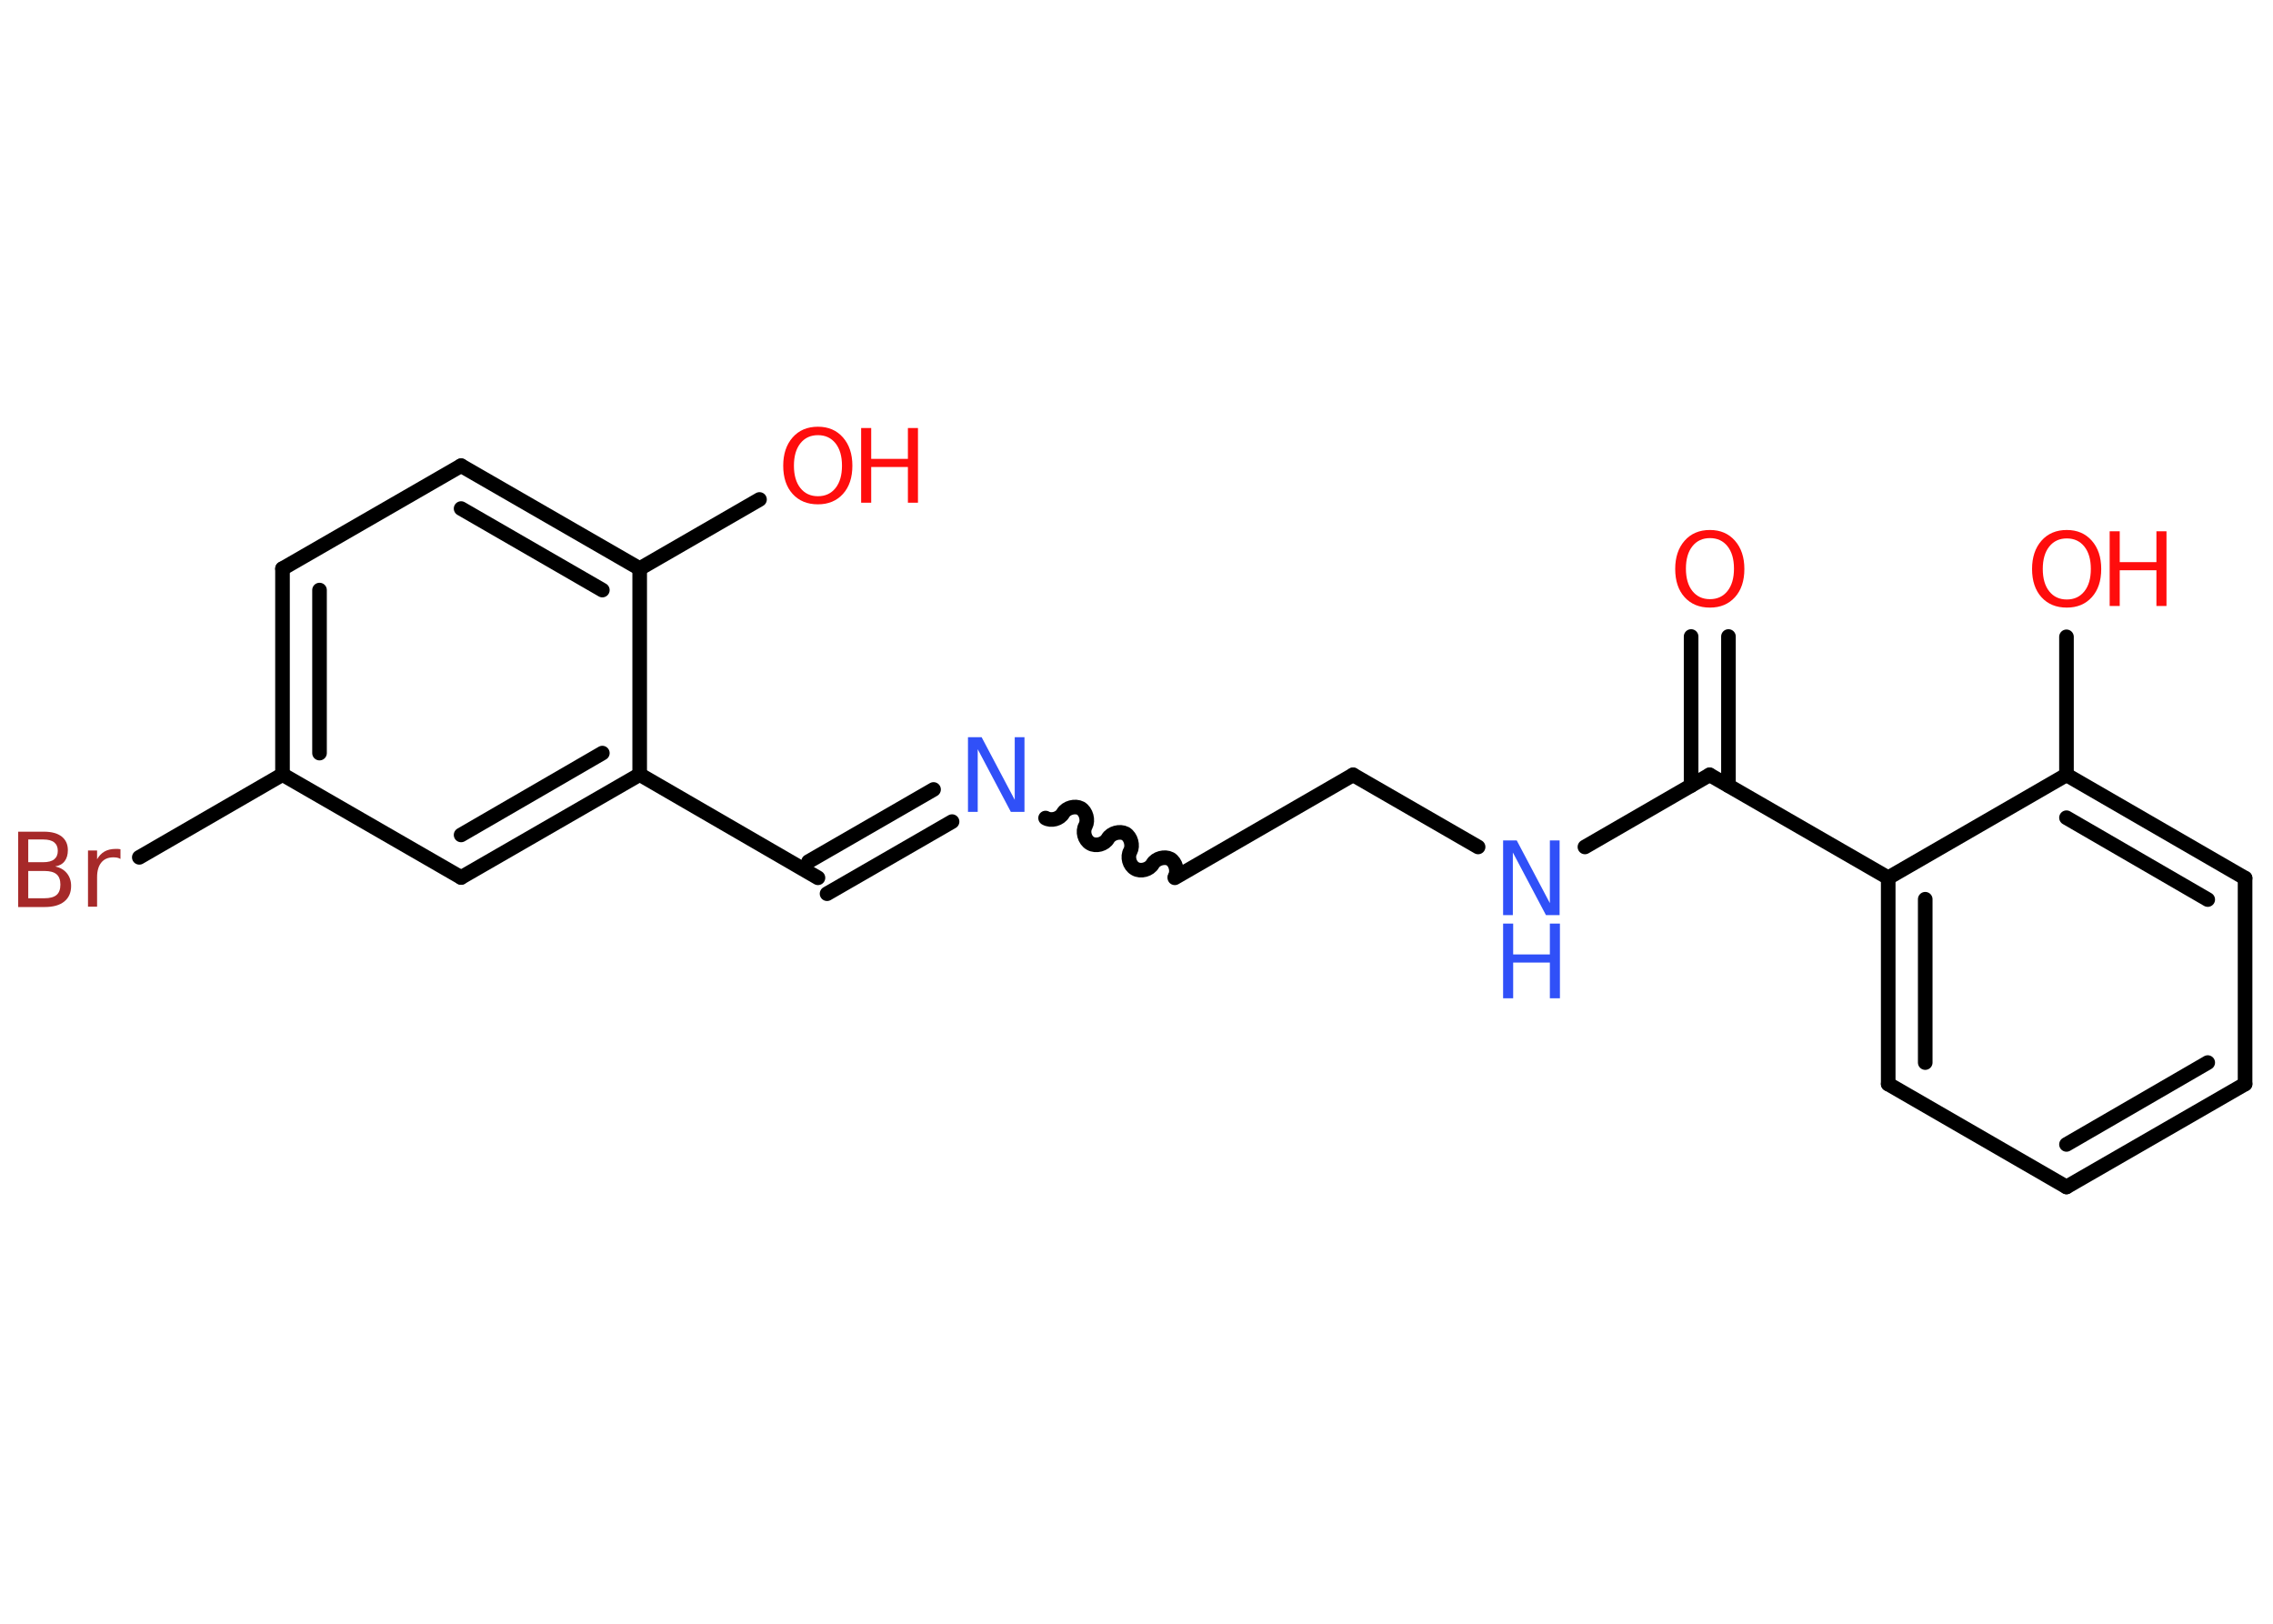 <?xml version='1.0' encoding='UTF-8'?>
<!DOCTYPE svg PUBLIC "-//W3C//DTD SVG 1.1//EN" "http://www.w3.org/Graphics/SVG/1.1/DTD/svg11.dtd">
<svg version='1.2' xmlns='http://www.w3.org/2000/svg' xmlns:xlink='http://www.w3.org/1999/xlink' width='70.0mm' height='50.0mm' viewBox='0 0 70.0 50.0'>
  <desc>Generated by the Chemistry Development Kit (http://github.com/cdk)</desc>
  <g stroke-linecap='round' stroke-linejoin='round' stroke='#000000' stroke-width='.45' fill='#FF0D0D'>
    <rect x='.0' y='.0' width='70.0' height='50.0' fill='#FFFFFF' stroke='none'/>
    <g id='mol1' class='mol'>
      <g id='mol1bnd1' class='bond'>
        <line x1='53.23' y1='19.6' x2='53.23' y2='24.19'/>
        <line x1='52.08' y1='19.6' x2='52.08' y2='24.19'/>
      </g>
      <line id='mol1bnd2' class='bond' x1='52.65' y1='23.86' x2='48.81' y2='26.08'/>
      <line id='mol1bnd3' class='bond' x1='45.52' y1='26.08' x2='41.67' y2='23.86'/>
      <line id='mol1bnd4' class='bond' x1='41.67' y1='23.86' x2='36.18' y2='27.03'/>
      <path id='mol1bnd5' class='bond' d='M32.2 25.19c.17 .1 .44 .03 .54 -.15c.1 -.17 .37 -.24 .54 -.15c.17 .1 .24 .37 .15 .54c-.1 .17 -.03 .44 .15 .54c.17 .1 .44 .03 .54 -.15c.1 -.17 .37 -.24 .54 -.15c.17 .1 .24 .37 .15 .54c-.1 .17 -.03 .44 .15 .54c.17 .1 .44 .03 .54 -.15c.1 -.17 .37 -.24 .54 -.15c.17 .1 .24 .37 .15 .54' fill='none' stroke='#000000' stroke-width='.45'/>
      <g id='mol1bnd6' class='bond'>
        <line x1='29.32' y1='25.3' x2='25.47' y2='27.52'/>
        <line x1='28.75' y1='24.31' x2='24.9' y2='26.53'/>
      </g>
      <line id='mol1bnd7' class='bond' x1='25.19' y1='27.03' x2='19.7' y2='23.85'/>
      <g id='mol1bnd8' class='bond'>
        <line x1='14.2' y1='27.02' x2='19.7' y2='23.85'/>
        <line x1='14.2' y1='25.71' x2='18.55' y2='23.19'/>
      </g>
      <line id='mol1bnd9' class='bond' x1='14.2' y1='27.02' x2='8.7' y2='23.85'/>
      <line id='mol1bnd10' class='bond' x1='8.7' y1='23.85' x2='4.29' y2='26.4'/>
      <g id='mol1bnd11' class='bond'>
        <line x1='8.7' y1='17.51' x2='8.7' y2='23.85'/>
        <line x1='9.84' y1='18.17' x2='9.84' y2='23.19'/>
      </g>
      <line id='mol1bnd12' class='bond' x1='8.7' y1='17.51' x2='14.2' y2='14.34'/>
      <g id='mol1bnd13' class='bond'>
        <line x1='19.7' y1='17.51' x2='14.2' y2='14.34'/>
        <line x1='18.55' y1='18.17' x2='14.2' y2='15.66'/>
      </g>
      <line id='mol1bnd14' class='bond' x1='19.7' y1='23.85' x2='19.7' y2='17.51'/>
      <line id='mol1bnd15' class='bond' x1='19.7' y1='17.51' x2='23.39' y2='15.38'/>
      <line id='mol1bnd16' class='bond' x1='52.65' y1='23.86' x2='58.15' y2='27.03'/>
      <g id='mol1bnd17' class='bond'>
        <line x1='58.15' y1='27.03' x2='58.15' y2='33.38'/>
        <line x1='59.29' y1='27.69' x2='59.29' y2='32.72'/>
      </g>
      <line id='mol1bnd18' class='bond' x1='58.15' y1='33.38' x2='63.64' y2='36.55'/>
      <g id='mol1bnd19' class='bond'>
        <line x1='63.64' y1='36.55' x2='69.14' y2='33.38'/>
        <line x1='63.64' y1='35.24' x2='67.99' y2='32.72'/>
      </g>
      <line id='mol1bnd20' class='bond' x1='69.14' y1='33.38' x2='69.14' y2='27.04'/>
      <g id='mol1bnd21' class='bond'>
        <line x1='69.14' y1='27.04' x2='63.64' y2='23.86'/>
        <line x1='67.99' y1='27.7' x2='63.64' y2='25.18'/>
      </g>
      <line id='mol1bnd22' class='bond' x1='58.15' y1='27.03' x2='63.64' y2='23.86'/>
      <line id='mol1bnd23' class='bond' x1='63.64' y1='23.86' x2='63.64' y2='19.61'/>
      <path id='mol1atm1' class='atom' d='M52.66 16.57q-.34 .0 -.54 .25q-.2 .25 -.2 .69q.0 .44 .2 .69q.2 .25 .54 .25q.34 .0 .54 -.25q.2 -.25 .2 -.69q.0 -.44 -.2 -.69q-.2 -.25 -.54 -.25zM52.66 16.32q.48 .0 .77 .33q.29 .33 .29 .87q.0 .55 -.29 .87q-.29 .32 -.77 .32q-.49 .0 -.78 -.32q-.29 -.32 -.29 -.87q.0 -.54 .29 -.87q.29 -.33 .78 -.33z' stroke='none'/>
      <g id='mol1atm3' class='atom'>
        <path d='M46.29 25.88h.42l1.02 1.93v-1.93h.3v2.3h-.42l-1.02 -1.93v1.93h-.3v-2.3z' stroke='none' fill='#3050F8'/>
        <path d='M46.29 28.44h.31v.95h1.13v-.95h.31v2.3h-.31v-1.1h-1.13v1.1h-.31v-2.3z' stroke='none' fill='#3050F8'/>
      </g>
      <path id='mol1atm6' class='atom' d='M29.81 22.7h.42l1.02 1.93v-1.93h.3v2.3h-.42l-1.02 -1.93v1.93h-.3v-2.3z' stroke='none' fill='#3050F8'/>
      <path id='mol1atm11' class='atom' d='M.87 26.81v.85h.5q.25 .0 .37 -.1q.12 -.1 .12 -.32q.0 -.22 -.12 -.32q-.12 -.1 -.37 -.1h-.5zM.87 25.86v.69h.46q.23 .0 .34 -.09q.11 -.09 .11 -.26q.0 -.17 -.11 -.26q-.11 -.09 -.34 -.09h-.46zM.56 25.61h.79q.36 .0 .55 .15q.19 .15 .19 .42q.0 .21 -.1 .34q-.1 .13 -.29 .16q.23 .05 .36 .21q.13 .16 .13 .39q.0 .31 -.21 .48q-.21 .17 -.6 .17h-.82v-2.3zM3.71 26.45q-.05 -.03 -.1 -.04q-.06 -.01 -.12 -.01q-.24 .0 -.37 .16q-.13 .16 -.13 .45v.91h-.28v-1.73h.28v.27q.09 -.16 .23 -.24q.14 -.08 .35 -.08q.03 .0 .06 .0q.03 .0 .08 .01v.29z' stroke='none' fill='#A62929'/>
      <g id='mol1atm15' class='atom'>
        <path d='M25.19 13.4q-.34 .0 -.54 .25q-.2 .25 -.2 .69q.0 .44 .2 .69q.2 .25 .54 .25q.34 .0 .54 -.25q.2 -.25 .2 -.69q.0 -.44 -.2 -.69q-.2 -.25 -.54 -.25zM25.19 13.14q.48 .0 .77 .33q.29 .33 .29 .87q.0 .55 -.29 .87q-.29 .32 -.77 .32q-.49 .0 -.78 -.32q-.29 -.32 -.29 -.87q.0 -.54 .29 -.87q.29 -.33 .78 -.33z' stroke='none'/>
        <path d='M26.52 13.18h.31v.95h1.13v-.95h.31v2.3h-.31v-1.1h-1.13v1.1h-.31v-2.3z' stroke='none'/>
      </g>
      <g id='mol1atm22' class='atom'>
        <path d='M63.65 16.58q-.34 .0 -.54 .25q-.2 .25 -.2 .69q.0 .44 .2 .69q.2 .25 .54 .25q.34 .0 .54 -.25q.2 -.25 .2 -.69q.0 -.44 -.2 -.69q-.2 -.25 -.54 -.25zM63.65 16.32q.48 .0 .77 .33q.29 .33 .29 .87q.0 .55 -.29 .87q-.29 .32 -.77 .32q-.49 .0 -.78 -.32q-.29 -.32 -.29 -.87q.0 -.54 .29 -.87q.29 -.33 .78 -.33z' stroke='none'/>
        <path d='M64.97 16.36h.31v.95h1.13v-.95h.31v2.3h-.31v-1.1h-1.13v1.1h-.31v-2.3z' stroke='none'/>
      </g>
    </g>
  </g>
</svg>
